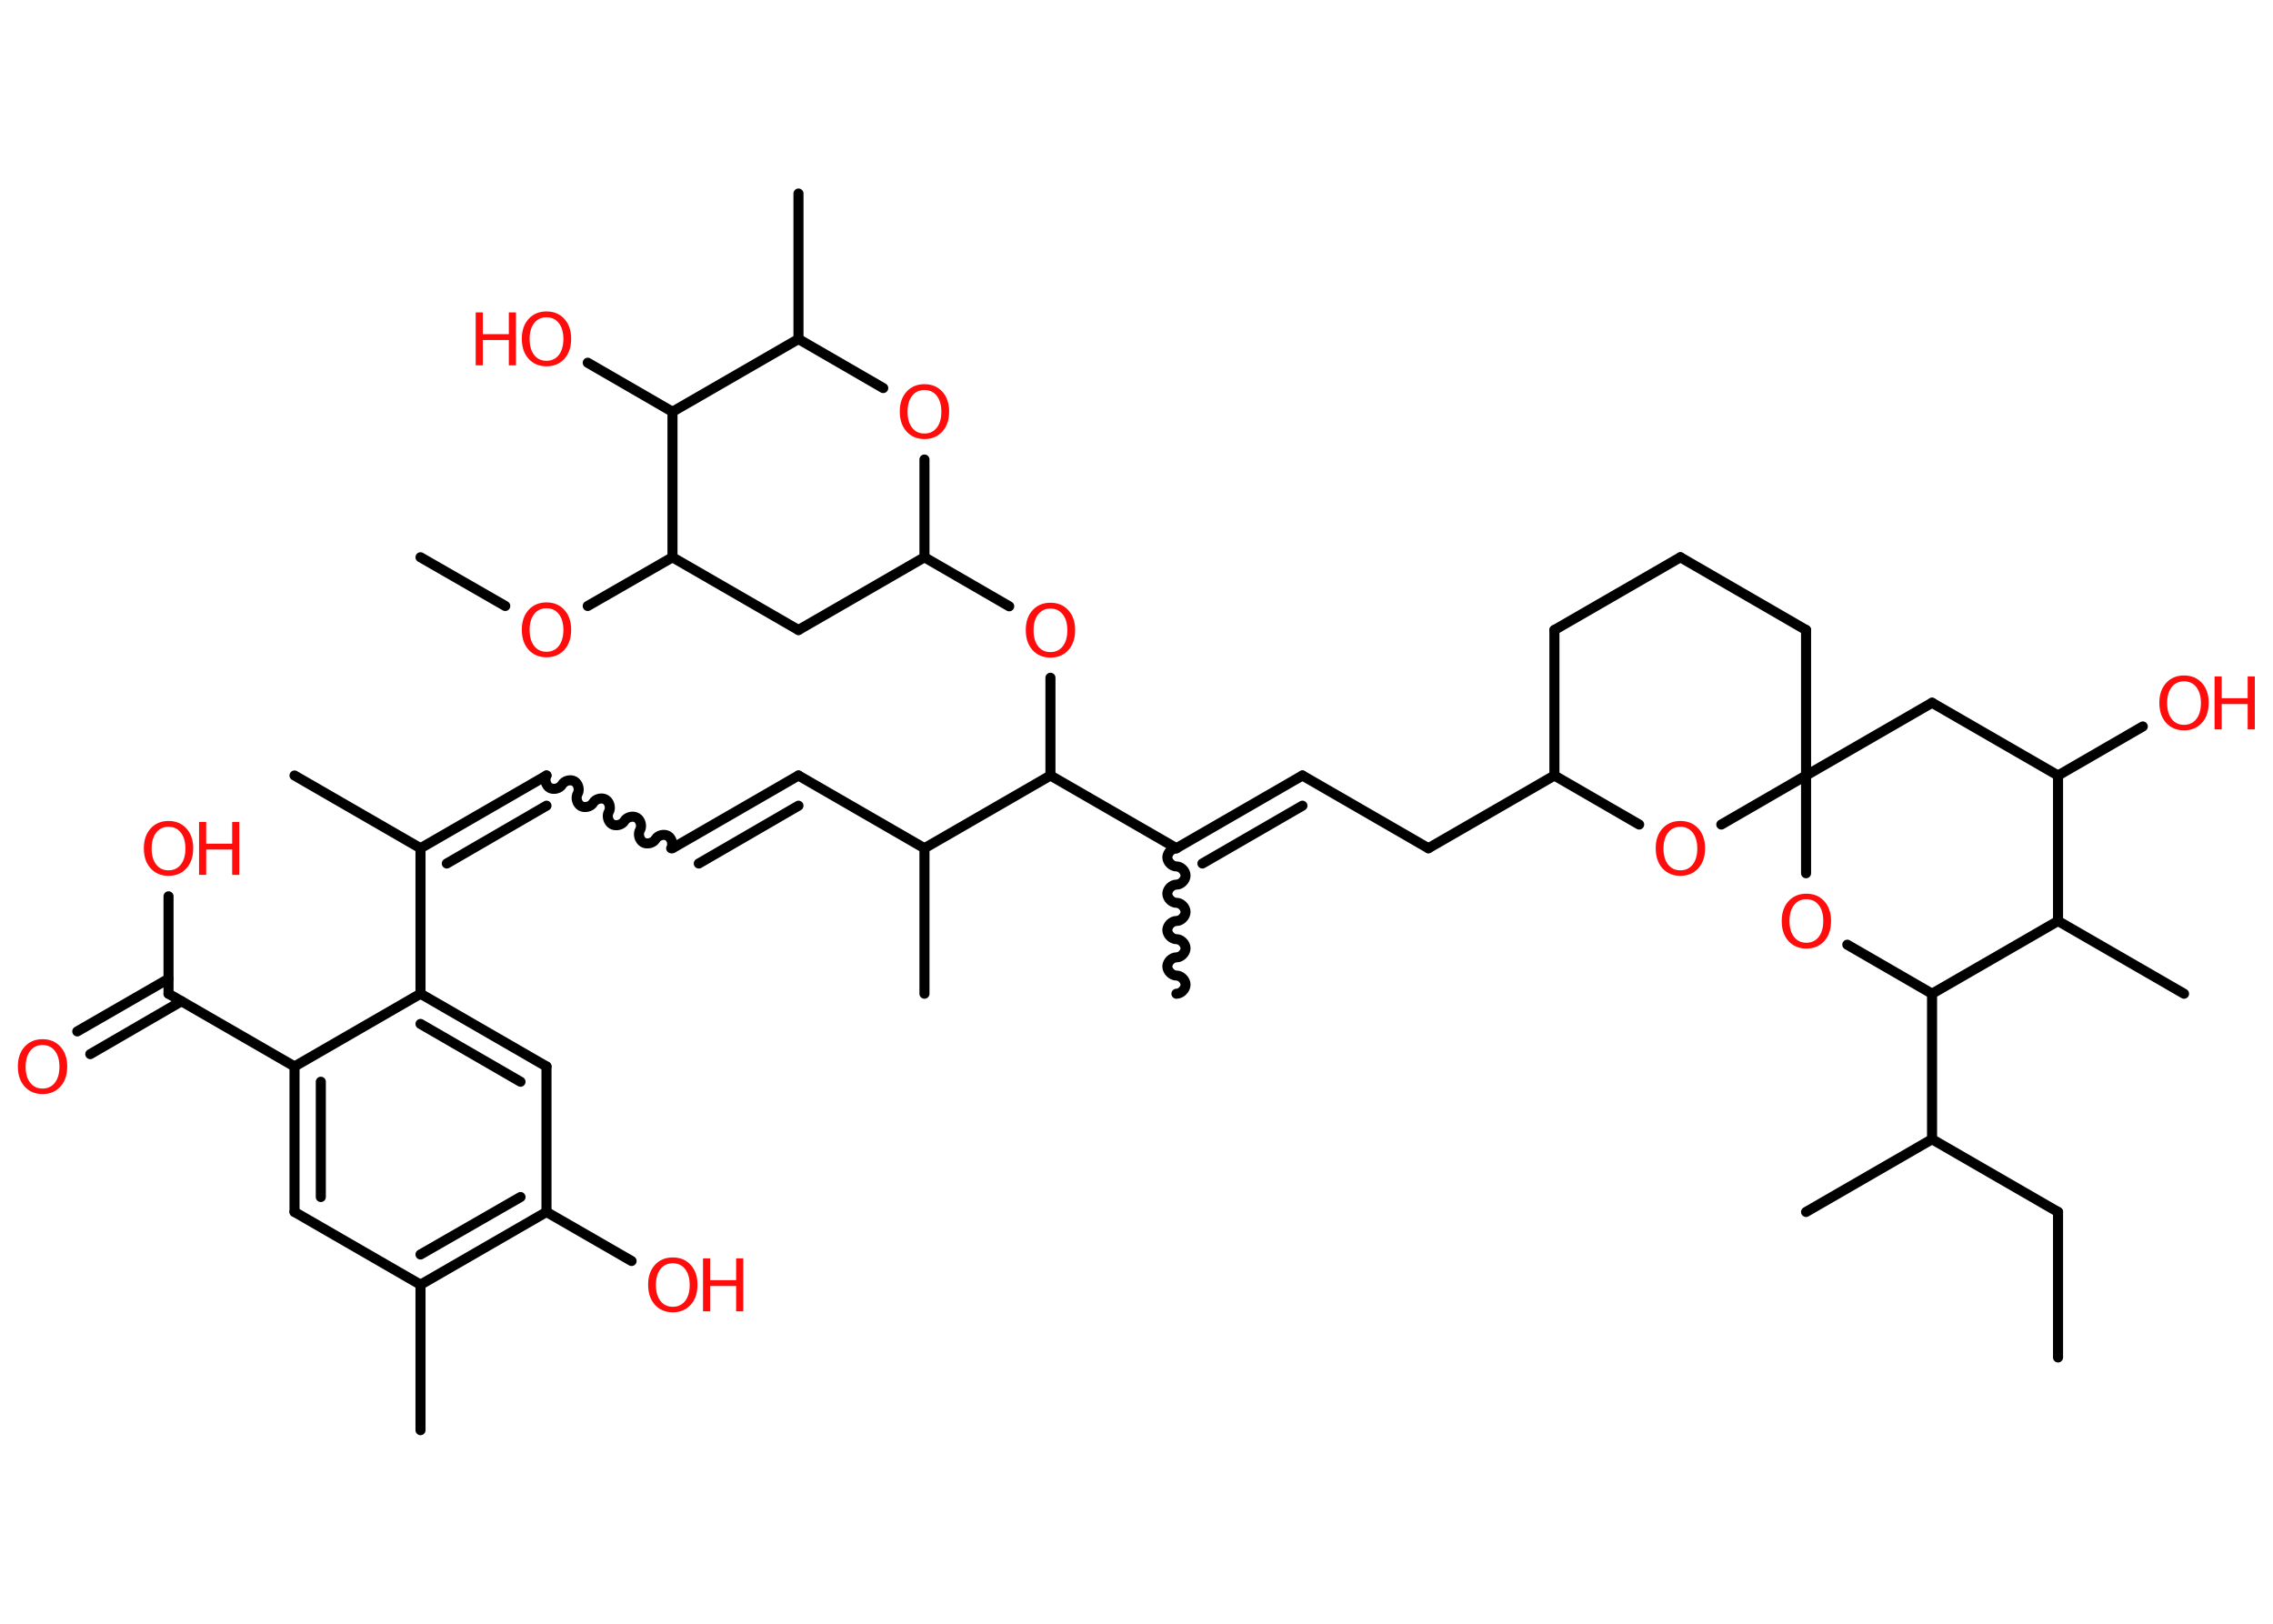 <?xml version='1.0' encoding='UTF-8'?>
<!DOCTYPE svg PUBLIC "-//W3C//DTD SVG 1.1//EN" "http://www.w3.org/Graphics/SVG/1.1/DTD/svg11.dtd">
<svg version='1.2' xmlns='http://www.w3.org/2000/svg' xmlns:xlink='http://www.w3.org/1999/xlink' width='70.0mm' height='50.0mm' viewBox='0 0 70.0 50.0'>
  <desc>Generated by the Chemistry Development Kit (http://github.com/cdk)</desc>
  <g stroke-linecap='round' stroke-linejoin='round' stroke='#000000' stroke-width='.31' fill='#FF0D0D'>
    <rect x='.0' y='.0' width='70.0' height='50.0' fill='#FFFFFF' stroke='none'/>
    <g id='mol1' class='mol'>
      <line id='mol1bnd1' class='bond' x1='63.38' y1='41.8' x2='63.38' y2='37.32'/>
      <line id='mol1bnd2' class='bond' x1='63.38' y1='37.32' x2='59.5' y2='35.08'/>
      <line id='mol1bnd3' class='bond' x1='59.5' y1='35.08' x2='55.62' y2='37.32'/>
      <line id='mol1bnd4' class='bond' x1='59.5' y1='35.08' x2='59.5' y2='30.6'/>
      <line id='mol1bnd5' class='bond' x1='59.5' y1='30.6' x2='56.89' y2='29.09'/>
      <line id='mol1bnd6' class='bond' x1='55.62' y1='26.89' x2='55.62' y2='23.88'/>
      <line id='mol1bnd7' class='bond' x1='55.62' y1='23.88' x2='55.62' y2='19.4'/>
      <line id='mol1bnd8' class='bond' x1='55.62' y1='19.4' x2='51.75' y2='17.16'/>
      <line id='mol1bnd9' class='bond' x1='51.75' y1='17.16' x2='47.87' y2='19.4'/>
      <line id='mol1bnd10' class='bond' x1='47.87' y1='19.4' x2='47.87' y2='23.88'/>
      <line id='mol1bnd11' class='bond' x1='47.87' y1='23.88' x2='43.99' y2='26.12'/>
      <line id='mol1bnd12' class='bond' x1='43.99' y1='26.12' x2='40.11' y2='23.88'/>
      <g id='mol1bnd13' class='bond'>
        <line x1='40.11' y1='23.88' x2='36.23' y2='26.12'/>
        <line x1='40.11' y1='24.81' x2='37.03' y2='26.59'/>
      </g>
      <path id='mol1bnd14' class='bond' d='M36.23 30.6c.14 .0 .28 -.14 .28 -.28c.0 -.14 -.14 -.28 -.28 -.28c-.14 .0 -.28 -.14 -.28 -.28c.0 -.14 .14 -.28 .28 -.28c.14 .0 .28 -.14 .28 -.28c.0 -.14 -.14 -.28 -.28 -.28c-.14 .0 -.28 -.14 -.28 -.28c.0 -.14 .14 -.28 .28 -.28c.14 .0 .28 -.14 .28 -.28c.0 -.14 -.14 -.28 -.28 -.28c-.14 .0 -.28 -.14 -.28 -.28c.0 -.14 .14 -.28 .28 -.28c.14 .0 .28 -.14 .28 -.28c.0 -.14 -.14 -.28 -.28 -.28c-.14 .0 -.28 -.14 -.28 -.28c.0 -.14 .14 -.28 .28 -.28' fill='none' stroke='#000000' stroke-width='.31'/>
      <line id='mol1bnd15' class='bond' x1='36.23' y1='26.12' x2='32.35' y2='23.88'/>
      <line id='mol1bnd16' class='bond' x1='32.35' y1='23.88' x2='32.35' y2='20.87'/>
      <line id='mol1bnd17' class='bond' x1='31.08' y1='18.67' x2='28.47' y2='17.16'/>
      <line id='mol1bnd18' class='bond' x1='28.47' y1='17.16' x2='24.59' y2='19.4'/>
      <line id='mol1bnd19' class='bond' x1='24.59' y1='19.4' x2='20.71' y2='17.16'/>
      <line id='mol1bnd20' class='bond' x1='20.71' y1='17.16' x2='18.1' y2='18.66'/>
      <line id='mol1bnd21' class='bond' x1='15.56' y1='18.66' x2='12.95' y2='17.16'/>
      <line id='mol1bnd22' class='bond' x1='20.71' y1='17.16' x2='20.71' y2='12.68'/>
      <line id='mol1bnd23' class='bond' x1='20.71' y1='12.68' x2='18.1' y2='11.17'/>
      <line id='mol1bnd24' class='bond' x1='20.71' y1='12.68' x2='24.59' y2='10.44'/>
      <line id='mol1bnd25' class='bond' x1='24.59' y1='10.44' x2='24.59' y2='5.96'/>
      <line id='mol1bnd26' class='bond' x1='24.59' y1='10.44' x2='27.2' y2='11.95'/>
      <line id='mol1bnd27' class='bond' x1='28.47' y1='17.16' x2='28.47' y2='14.15'/>
      <line id='mol1bnd28' class='bond' x1='32.35' y1='23.88' x2='28.47' y2='26.12'/>
      <line id='mol1bnd29' class='bond' x1='28.47' y1='26.12' x2='28.47' y2='30.6'/>
      <line id='mol1bnd30' class='bond' x1='28.47' y1='26.12' x2='24.59' y2='23.88'/>
      <g id='mol1bnd31' class='bond'>
        <line x1='24.59' y1='23.88' x2='20.71' y2='26.12'/>
        <line x1='24.59' y1='24.81' x2='21.52' y2='26.59'/>
      </g>
      <path id='mol1bnd32' class='bond' d='M16.83 23.88c-.07 .12 -.02 .31 .1 .38c.12 .07 .31 .02 .38 -.1c.07 -.12 .26 -.17 .38 -.1c.12 .07 .17 .26 .1 .38c-.07 .12 -.02 .31 .1 .38c.12 .07 .31 .02 .38 -.1c.07 -.12 .26 -.17 .38 -.1c.12 .07 .17 .26 .1 .38c-.07 .12 -.02 .31 .1 .38c.12 .07 .31 .02 .38 -.1c.07 -.12 .26 -.17 .38 -.1c.12 .07 .17 .26 .1 .38c-.07 .12 -.02 .31 .1 .38c.12 .07 .31 .02 .38 -.1c.07 -.12 .26 -.17 .38 -.1c.12 .07 .17 .26 .1 .38' fill='none' stroke='#000000' stroke-width='.31'/>
      <g id='mol1bnd33' class='bond'>
        <line x1='16.83' y1='23.88' x2='12.95' y2='26.12'/>
        <line x1='16.83' y1='24.81' x2='13.76' y2='26.59'/>
      </g>
      <line id='mol1bnd34' class='bond' x1='12.95' y1='26.12' x2='9.07' y2='23.88'/>
      <line id='mol1bnd35' class='bond' x1='12.95' y1='26.12' x2='12.95' y2='30.6'/>
      <g id='mol1bnd36' class='bond'>
        <line x1='16.83' y1='32.84' x2='12.95' y2='30.6'/>
        <line x1='16.03' y1='33.31' x2='12.95' y2='31.53'/>
      </g>
      <line id='mol1bnd37' class='bond' x1='16.83' y1='32.84' x2='16.83' y2='37.32'/>
      <line id='mol1bnd38' class='bond' x1='16.83' y1='37.32' x2='19.45' y2='38.83'/>
      <g id='mol1bnd39' class='bond'>
        <line x1='12.95' y1='39.56' x2='16.83' y2='37.32'/>
        <line x1='12.95' y1='38.63' x2='16.03' y2='36.86'/>
      </g>
      <line id='mol1bnd40' class='bond' x1='12.95' y1='39.56' x2='12.95' y2='44.04'/>
      <line id='mol1bnd41' class='bond' x1='12.95' y1='39.56' x2='9.07' y2='37.32'/>
      <g id='mol1bnd42' class='bond'>
        <line x1='9.07' y1='32.84' x2='9.07' y2='37.32'/>
        <line x1='9.88' y1='33.31' x2='9.88' y2='36.86'/>
      </g>
      <line id='mol1bnd43' class='bond' x1='12.95' y1='30.6' x2='9.07' y2='32.84'/>
      <line id='mol1bnd44' class='bond' x1='9.07' y1='32.84' x2='5.19' y2='30.6'/>
      <g id='mol1bnd45' class='bond'>
        <line x1='5.59' y1='30.83' x2='2.78' y2='32.46'/>
        <line x1='5.19' y1='30.14' x2='2.38' y2='31.76'/>
      </g>
      <line id='mol1bnd46' class='bond' x1='5.19' y1='30.6' x2='5.19' y2='27.6'/>
      <line id='mol1bnd47' class='bond' x1='47.87' y1='23.88' x2='50.48' y2='25.39'/>
      <line id='mol1bnd48' class='bond' x1='55.62' y1='23.88' x2='53.01' y2='25.39'/>
      <line id='mol1bnd49' class='bond' x1='55.62' y1='23.88' x2='59.5' y2='21.64'/>
      <line id='mol1bnd50' class='bond' x1='59.5' y1='21.64' x2='63.38' y2='23.88'/>
      <line id='mol1bnd51' class='bond' x1='63.38' y1='23.88' x2='65.99' y2='22.37'/>
      <line id='mol1bnd52' class='bond' x1='63.38' y1='23.88' x2='63.38' y2='28.36'/>
      <line id='mol1bnd53' class='bond' x1='59.5' y1='30.6' x2='63.38' y2='28.36'/>
      <line id='mol1bnd54' class='bond' x1='63.38' y1='28.36' x2='67.26' y2='30.6'/>
      <path id='mol1atm6' class='atom' d='M55.63 27.69q-.24 .0 -.38 .18q-.14 .18 -.14 .49q.0 .31 .14 .49q.14 .18 .38 .18q.24 .0 .38 -.18q.14 -.18 .14 -.49q.0 -.31 -.14 -.49q-.14 -.18 -.38 -.18zM55.63 27.52q.34 .0 .55 .23q.21 .23 .21 .61q.0 .39 -.21 .62q-.21 .23 -.55 .23q-.34 .0 -.55 -.23q-.21 -.23 -.21 -.62q.0 -.38 .21 -.61q.21 -.23 .55 -.23z' stroke='none'/>
      <path id='mol1atm17' class='atom' d='M32.35 18.74q-.24 .0 -.38 .18q-.14 .18 -.14 .49q.0 .31 .14 .49q.14 .18 .38 .18q.24 .0 .38 -.18q.14 -.18 .14 -.49q.0 -.31 -.14 -.49q-.14 -.18 -.38 -.18zM32.35 18.56q.34 .0 .55 .23q.21 .23 .21 .61q.0 .39 -.21 .62q-.21 .23 -.55 .23q-.34 .0 -.55 -.23q-.21 -.23 -.21 -.62q.0 -.38 .21 -.61q.21 -.23 .55 -.23z' stroke='none'/>
      <path id='mol1atm21' class='atom' d='M16.83 18.73q-.24 .0 -.38 .18q-.14 .18 -.14 .49q.0 .31 .14 .49q.14 .18 .38 .18q.24 .0 .38 -.18q.14 -.18 .14 -.49q.0 -.31 -.14 -.49q-.14 -.18 -.38 -.18zM16.83 18.55q.34 .0 .55 .23q.21 .23 .21 .61q.0 .39 -.21 .62q-.21 .23 -.55 .23q-.34 .0 -.55 -.23q-.21 -.23 -.21 -.62q.0 -.38 .21 -.61q.21 -.23 .55 -.23z' stroke='none'/>
      <g id='mol1atm24' class='atom'>
        <path d='M16.83 9.77q-.24 .0 -.38 .18q-.14 .18 -.14 .49q.0 .31 .14 .49q.14 .18 .38 .18q.24 .0 .38 -.18q.14 -.18 .14 -.49q.0 -.31 -.14 -.49q-.14 -.18 -.38 -.18zM16.83 9.59q.34 .0 .55 .23q.21 .23 .21 .61q.0 .39 -.21 .62q-.21 .23 -.55 .23q-.34 .0 -.55 -.23q-.21 -.23 -.21 -.62q.0 -.38 .21 -.61q.21 -.23 .55 -.23z' stroke='none'/>
        <path d='M14.65 9.62h.22v.67h.8v-.67h.22v1.63h-.22v-.78h-.8v.78h-.22v-1.63z' stroke='none'/>
      </g>
      <path id='mol1atm27' class='atom' d='M28.47 12.01q-.24 .0 -.38 .18q-.14 .18 -.14 .49q.0 .31 .14 .49q.14 .18 .38 .18q.24 .0 .38 -.18q.14 -.18 .14 -.49q.0 -.31 -.14 -.49q-.14 -.18 -.38 -.18zM28.47 11.83q.34 .0 .55 .23q.21 .23 .21 .61q.0 .39 -.21 .62q-.21 .23 -.55 .23q-.34 .0 -.55 -.23q-.21 -.23 -.21 -.62q.0 -.38 .21 -.61q.21 -.23 .55 -.23z' stroke='none'/>
      <g id='mol1atm38' class='atom'>
        <path d='M20.72 38.9q-.24 .0 -.38 .18q-.14 .18 -.14 .49q.0 .31 .14 .49q.14 .18 .38 .18q.24 .0 .38 -.18q.14 -.18 .14 -.49q.0 -.31 -.14 -.49q-.14 -.18 -.38 -.18zM20.72 38.72q.34 .0 .55 .23q.21 .23 .21 .61q.0 .39 -.21 .62q-.21 .23 -.55 .23q-.34 .0 -.55 -.23q-.21 -.23 -.21 -.62q.0 -.38 .21 -.61q.21 -.23 .55 -.23z' stroke='none'/>
        <path d='M21.65 38.75h.22v.67h.8v-.67h.22v1.63h-.22v-.78h-.8v.78h-.22v-1.63z' stroke='none'/>
      </g>
      <path id='mol1atm44' class='atom' d='M1.31 32.18q-.24 .0 -.38 .18q-.14 .18 -.14 .49q.0 .31 .14 .49q.14 .18 .38 .18q.24 .0 .38 -.18q.14 -.18 .14 -.49q.0 -.31 -.14 -.49q-.14 -.18 -.38 -.18zM1.31 32.0q.34 .0 .55 .23q.21 .23 .21 .61q.0 .39 -.21 .62q-.21 .23 -.55 .23q-.34 .0 -.55 -.23q-.21 -.23 -.21 -.62q.0 -.38 .21 -.61q.21 -.23 .55 -.23z' stroke='none'/>
      <g id='mol1atm45' class='atom'>
        <path d='M5.19 25.46q-.24 .0 -.38 .18q-.14 .18 -.14 .49q.0 .31 .14 .49q.14 .18 .38 .18q.24 .0 .38 -.18q.14 -.18 .14 -.49q.0 -.31 -.14 -.49q-.14 -.18 -.38 -.18zM5.19 25.28q.34 .0 .55 .23q.21 .23 .21 .61q.0 .39 -.21 .62q-.21 .23 -.55 .23q-.34 .0 -.55 -.23q-.21 -.23 -.21 -.62q.0 -.38 .21 -.61q.21 -.23 .55 -.23z' stroke='none'/>
        <path d='M6.13 25.31h.22v.67h.8v-.67h.22v1.63h-.22v-.78h-.8v.78h-.22v-1.63z' stroke='none'/>
      </g>
      <path id='mol1atm46' class='atom' d='M51.75 25.46q-.24 .0 -.38 .18q-.14 .18 -.14 .49q.0 .31 .14 .49q.14 .18 .38 .18q.24 .0 .38 -.18q.14 -.18 .14 -.49q.0 -.31 -.14 -.49q-.14 -.18 -.38 -.18zM51.75 25.28q.34 .0 .55 .23q.21 .23 .21 .61q.0 .39 -.21 .62q-.21 .23 -.55 .23q-.34 .0 -.55 -.23q-.21 -.23 -.21 -.62q.0 -.38 .21 -.61q.21 -.23 .55 -.23z' stroke='none'/>
      <g id='mol1atm49' class='atom'>
        <path d='M67.26 20.98q-.24 .0 -.38 .18q-.14 .18 -.14 .49q.0 .31 .14 .49q.14 .18 .38 .18q.24 .0 .38 -.18q.14 -.18 .14 -.49q.0 -.31 -.14 -.49q-.14 -.18 -.38 -.18zM67.26 20.8q.34 .0 .55 .23q.21 .23 .21 .61q.0 .39 -.21 .62q-.21 .23 -.55 .23q-.34 .0 -.55 -.23q-.21 -.23 -.21 -.62q.0 -.38 .21 -.61q.21 -.23 .55 -.23z' stroke='none'/>
        <path d='M68.2 20.83h.22v.67h.8v-.67h.22v1.63h-.22v-.78h-.8v.78h-.22v-1.63z' stroke='none'/>
      </g>
    </g>
  </g>
</svg>
